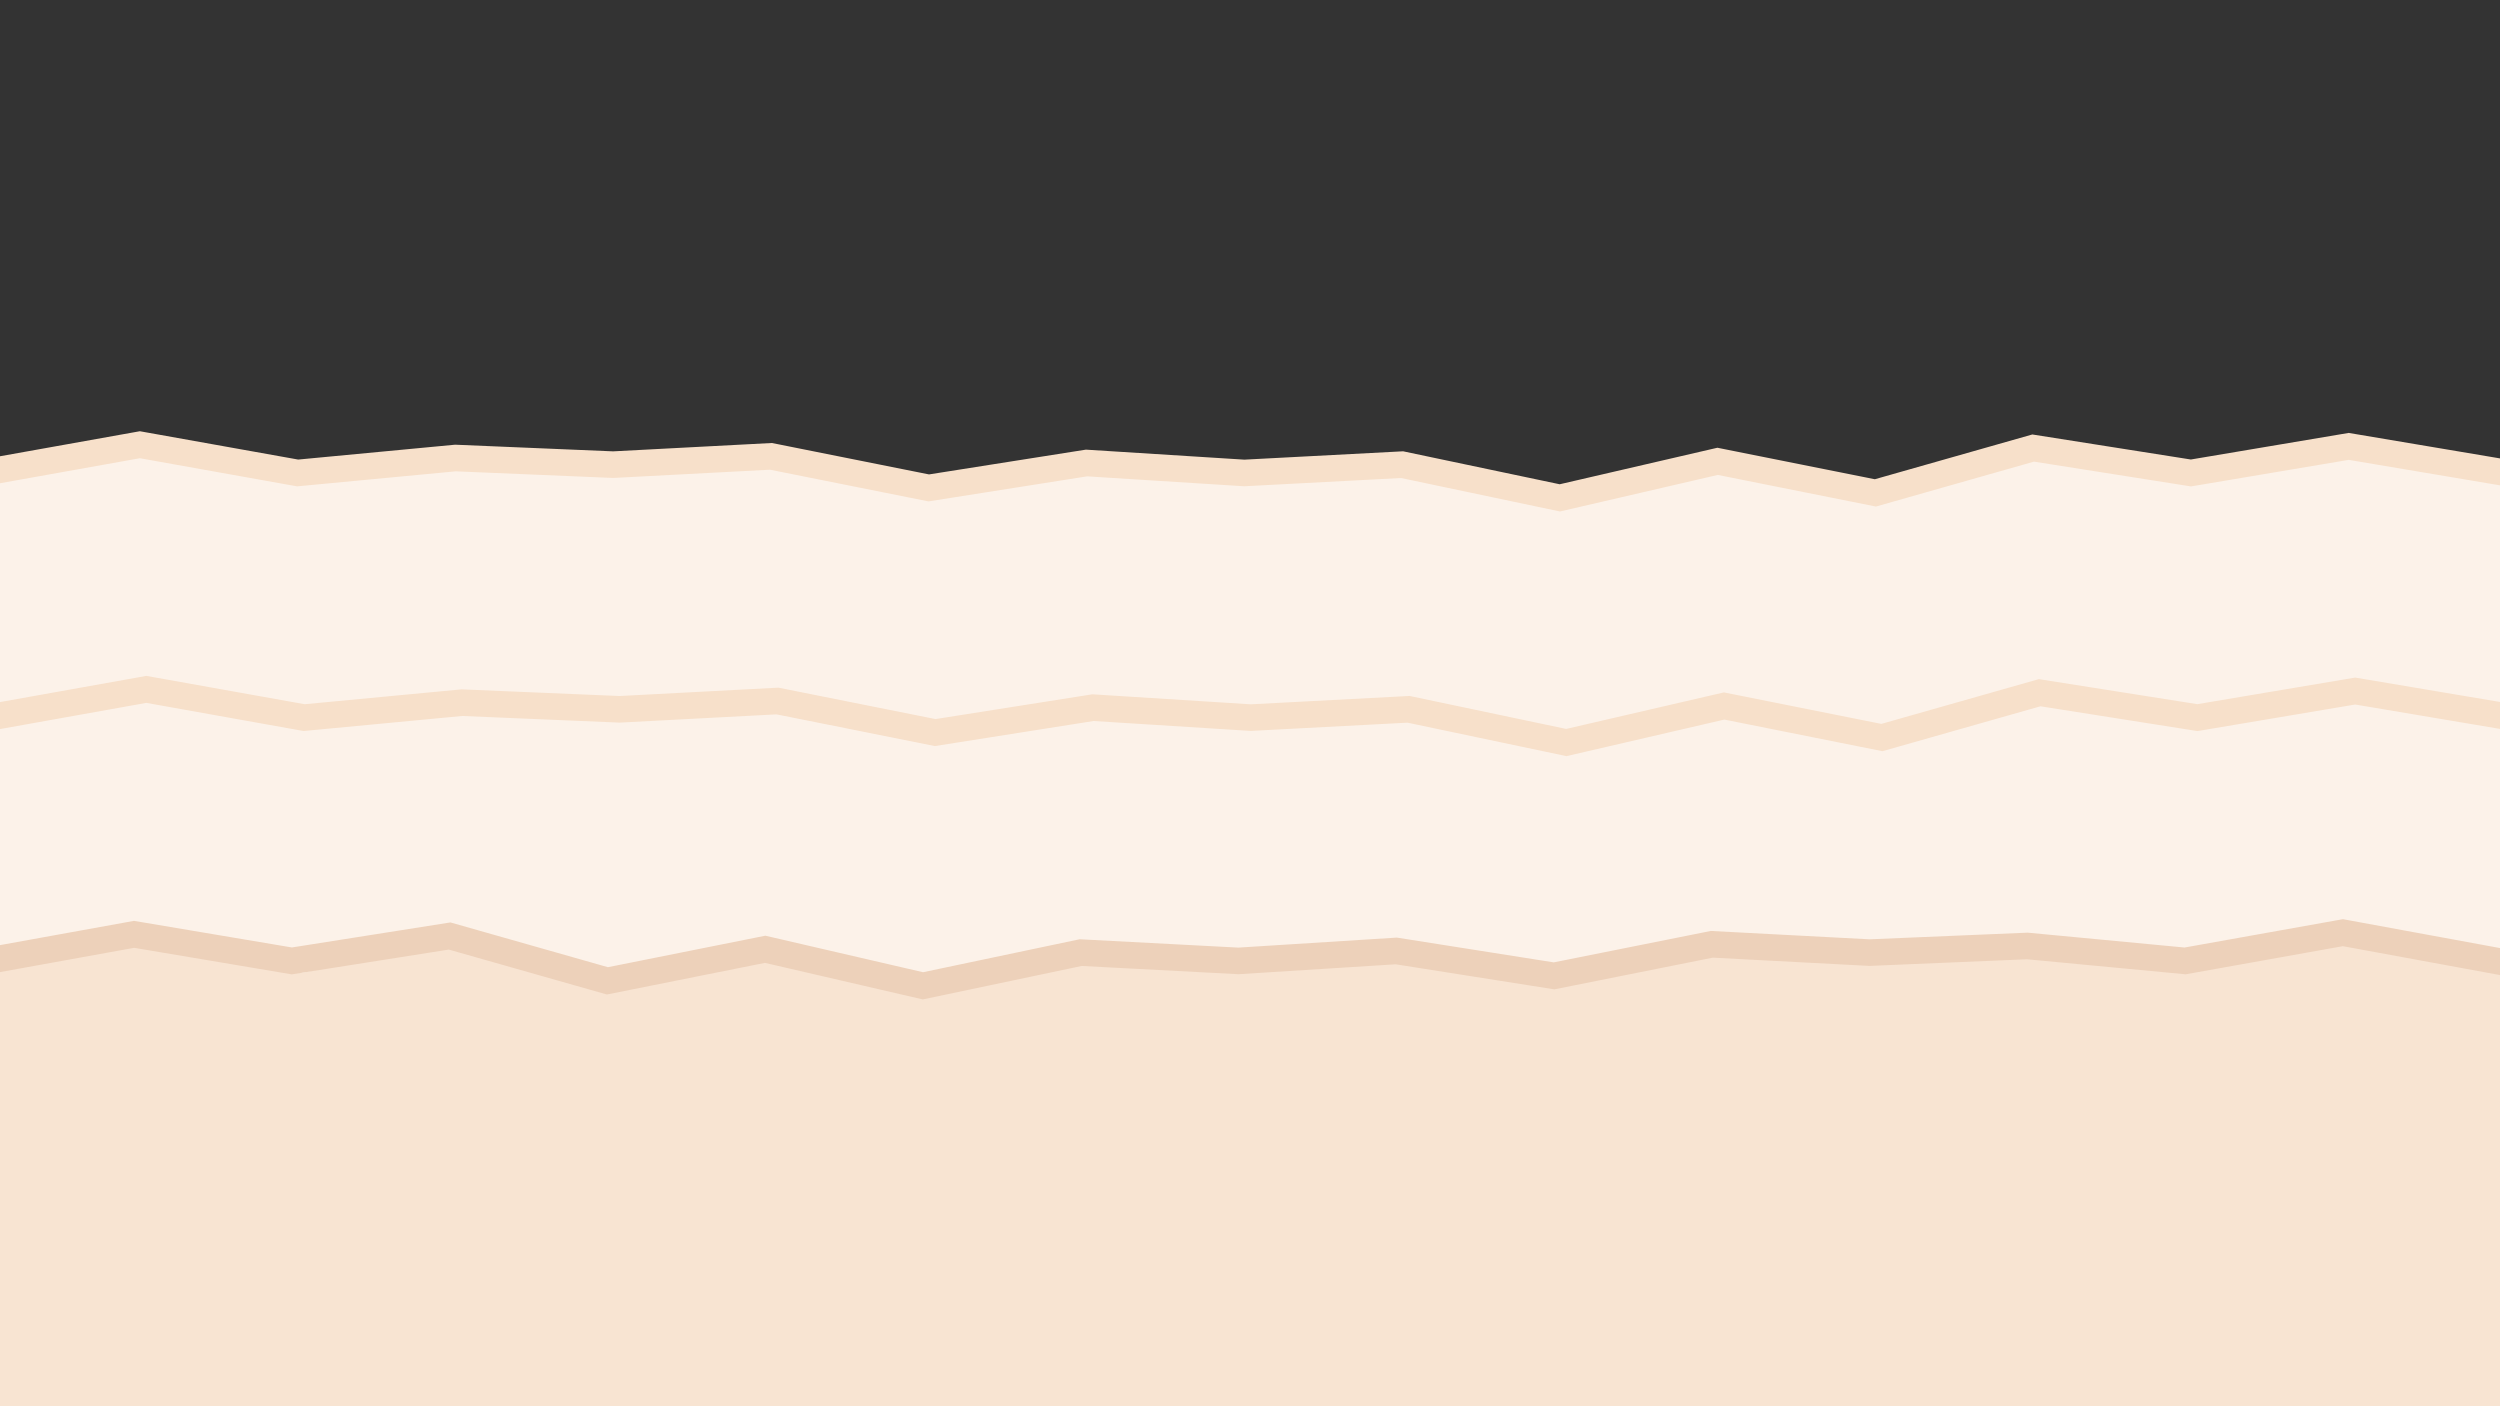 <?xml version="1.0" encoding="UTF-8" standalone="no"?>
<!-- Created with Inkscape (http://www.inkscape.org/) -->

<svg
   xmlns:dc="http://purl.org/dc/elements/1.1/"
   xmlns:cc="http://creativecommons.org/ns#"
   xmlns:rdf="http://www.w3.org/1999/02/22-rdf-syntax-ns#"
   xmlns:svg="http://www.w3.org/2000/svg"
   xmlns="http://www.w3.org/2000/svg"
   xmlns:sodipodi="http://sodipodi.sourceforge.net/DTD/sodipodi-0.dtd"
   xmlns:inkscape="http://www.inkscape.org/namespaces/inkscape"
   width="1280"
   height="720"
   viewBox="0 0 338.667 190.5"
   version="1.1"
   id="svg6162"
   sodipodi:docname="drawing.svg"
   inkscape:version="0.92.1 r15371">
  <rect x="0" y="0" width="338.667" height="190.5" fill="#333333" stroke="none"/>
  <defs
     id="defs6156">
    <marker
       inkscape:isstock="true"
       style="overflow:visible;"
       id="marker5567"
       refX="0.0"
       refY="0.0"
       orient="auto"
       inkscape:stockid="Arrow2Send">
      <path
         transform="scale(0.3) rotate(180) translate(-2.3,0)"
         d="M 8.719,4.034 L -2.207,0.016 L 8.719,-4.002 C 6.973,-1.63 6.983,1.616 8.719,4.034 z "
         style="fill-rule:evenodd;stroke-width:0.625;stroke-linejoin:round;stroke:#63c982;stroke-opacity:1;fill:#63c982;fill-opacity:1"
         id="path5565" />
    </marker>
    <marker
       inkscape:stockid="Arrow2Send"
       orient="auto"
       refY="0.0"
       refX="0.0"
       id="marker5561"
       style="overflow:visible;"
       inkscape:isstock="true"
       inkscape:collect="always">
      <path
         id="path5328"
         style="fill-rule:evenodd;stroke-width:0.625;stroke-linejoin:round;stroke:#63c982;stroke-opacity:1;fill:#63c982;fill-opacity:1"
         d="M 8.719,4.034 L -2.207,0.016 L 8.719,-4.002 C 6.973,-1.63 6.983,1.616 8.719,4.034 z "
         transform="scale(0.3) rotate(180) translate(-2.3,0)" />
    </marker>
    <marker
       inkscape:stockid="Arrow1Send"
       orient="auto"
       refY="0.0"
       refX="0.0"
       id="marker5558"
       style="overflow:visible;"
       inkscape:isstock="true">
      <path
         id="path5310"
         d="M 0.0,0.0 L 5.0,-5.0 L -12.5,0.0 L 5.0,5.0 L 0.0,0.0 z "
         style="fill-rule:evenodd;stroke:#000000;stroke-width:1pt;stroke-opacity:1;fill:#000000;fill-opacity:1"
         transform="scale(0.2) rotate(180) translate(6,0)" />
    </marker>
    <marker
       inkscape:stockid="Arrow2Send"
       orient="auto"
       refY="0.0"
       refX="0.0"
       id="marker5282"
       style="overflow:visible;"
       inkscape:isstock="true">
      <path
         id="path5280"
         style="fill-rule:evenodd;stroke-width:0.625;stroke-linejoin:round;stroke:#9ca7c4;stroke-opacity:1;fill:#9ca7c4;fill-opacity:1"
         d="M 8.719,4.034 L -2.207,0.016 L 8.719,-4.002 C 6.973,-1.63 6.983,1.616 8.719,4.034 z "
         transform="scale(0.3) rotate(180) translate(-2.3,0)" />
    </marker>
    <marker
       inkscape:isstock="true"
       style="overflow:visible;"
       id="marker5276"
       refX="0.0"
       refY="0.0"
       orient="auto"
       inkscape:stockid="Arrow2Send">
      <path
         transform="scale(0.3) rotate(180) translate(-2.3,0)"
         d="M 8.719,4.034 L -2.207,0.016 L 8.719,-4.002 C 6.973,-1.63 6.983,1.616 8.719,4.034 z "
         style="fill-rule:evenodd;stroke-width:0.625;stroke-linejoin:round;stroke:#e3b4b4;stroke-opacity:1;fill:#e3b4b4;fill-opacity:1"
         id="path5274" />
    </marker>
    <marker
       inkscape:isstock="true"
       style="overflow:visible;"
       id="marker5270"
       refX="0.0"
       refY="0.0"
       orient="auto"
       inkscape:stockid="Arrow2Send">
      <path
         transform="scale(0.3) rotate(180) translate(-2.3,0)"
         d="M 8.719,4.034 L -2.207,0.016 L 8.719,-4.002 C 6.973,-1.63 6.983,1.616 8.719,4.034 z "
         style="fill-rule:evenodd;stroke-width:0.625;stroke-linejoin:round;stroke:#d19696;stroke-opacity:1;fill:#d19696;fill-opacity:1"
         id="path5268" />
    </marker>
    <marker
       inkscape:stockid="Arrow2Send"
       orient="auto"
       refY="0.0"
       refX="0.0"
       id="marker5264"
       style="overflow:visible;"
       inkscape:isstock="true"
       inkscape:collect="always">
      <path
         id="path5262"
         style="fill-rule:evenodd;stroke-width:0.625;stroke-linejoin:round;stroke:#ff8686;stroke-opacity:1;fill:#ff8686;fill-opacity:1"
         d="M 8.719,4.034 L -2.207,0.016 L 8.719,-4.002 C 6.973,-1.63 6.983,1.616 8.719,4.034 z "
         transform="scale(0.3) rotate(180) translate(-2.3,0)" />
    </marker>
    <marker
       inkscape:stockid="Arrow2Send"
       orient="auto"
       refY="0.0"
       refX="0.0"
       id="marker5258"
       style="overflow:visible;"
       inkscape:isstock="true">
      <path
         id="path5256"
         style="fill-rule:evenodd;stroke-width:0.625;stroke-linejoin:round;stroke:#b7c4e4;stroke-opacity:1;fill:#b7c4e4;fill-opacity:1"
         d="M 8.719,4.034 L -2.207,0.016 L 8.719,-4.002 C 6.973,-1.63 6.983,1.616 8.719,4.034 z "
         transform="scale(0.3) rotate(180) translate(-2.3,0)" />
    </marker>
    <marker
       inkscape:isstock="true"
       style="overflow:visible;"
       id="marker5252"
       refX="0.0"
       refY="0.0"
       orient="auto"
       inkscape:stockid="Arrow2Send"
       inkscape:collect="always">
      <path
         transform="scale(0.3) rotate(180) translate(-2.3,0)"
         d="M 8.719,4.034 L -2.207,0.016 L 8.719,-4.002 C 6.973,-1.63 6.983,1.616 8.719,4.034 z "
         style="fill-rule:evenodd;stroke-width:0.625;stroke-linejoin:round;stroke:#b0c6fc;stroke-opacity:1;fill:#b0c6fc;fill-opacity:1"
         id="path5250" />
    </marker>
    <marker
       inkscape:stockid="Arrow2Send"
       orient="auto"
       refY="0.0"
       refX="0.0"
       id="marker5246"
       style="overflow:visible;"
       inkscape:isstock="true"
       inkscape:collect="always">
      <path
         id="path5244"
         style="fill-rule:evenodd;stroke-width:0.625;stroke-linejoin:round;stroke:#fcb0b0;stroke-opacity:1;fill:#fcb0b0;fill-opacity:1"
         d="M 8.719,4.034 L -2.207,0.016 L 8.719,-4.002 C 6.973,-1.63 6.983,1.616 8.719,4.034 z "
         transform="scale(0.3) rotate(180) translate(-2.3,0)" />
    </marker>
    <marker
       inkscape:isstock="true"
       style="overflow:visible;"
       id="marker5240"
       refX="0.0"
       refY="0.0"
       orient="auto"
       inkscape:stockid="Arrow2Send"
       inkscape:collect="always">
      <path
         transform="scale(0.3) rotate(180) translate(-2.3,0)"
         d="M 8.719,4.034 L -2.207,0.016 L 8.719,-4.002 C 6.973,-1.63 6.983,1.616 8.719,4.034 z "
         style="fill-rule:evenodd;stroke-width:0.625;stroke-linejoin:round;stroke:#ff8686;stroke-opacity:1;fill:#ff8686;fill-opacity:1"
         id="path5238" />
    </marker>
    <marker
       inkscape:stockid="Arrow2Send"
       orient="auto"
       refY="0.0"
       refX="0.0"
       id="marker5234"
       style="overflow:visible;"
       inkscape:isstock="true"
       inkscape:collect="always">
      <path
         id="path5232"
         style="fill-rule:evenodd;stroke-width:0.625;stroke-linejoin:round;stroke:#c88a8a;stroke-opacity:1;fill:#c88a8a;fill-opacity:1"
         d="M 8.719,4.034 L -2.207,0.016 L 8.719,-4.002 C 6.973,-1.63 6.983,1.616 8.719,4.034 z "
         transform="scale(0.3) rotate(180) translate(-2.3,0)" />
    </marker>
    <marker
       inkscape:stockid="Arrow1Send"
       orient="auto"
       refY="0.0"
       refX="0.0"
       id="Arrow1Send"
       style="overflow:visible;"
       inkscape:isstock="true">
      <path
         id="path4975"
         d="M 0.0,0.0 L 5.0,-5.0 L -12.5,0.0 L 5.0,5.0 L 0.0,0.0 z "
         style="fill-rule:evenodd;stroke:#000000;stroke-width:1pt;stroke-opacity:1;fill:#000000;fill-opacity:1"
         transform="scale(0.2) rotate(180) translate(6,0)" />
    </marker>
    <marker
       inkscape:stockid="Arrow2Send"
       orient="auto"
       refY="0.0"
       refX="0.0"
       id="Arrow2Send"
       style="overflow:visible;"
       inkscape:isstock="true">
      <path
         id="path4993"
         style="fill-rule:evenodd;stroke-width:0.625;stroke-linejoin:round;stroke:#000000;stroke-opacity:1;fill:#000000;fill-opacity:1"
         d="M 8.719,4.034 L -2.207,0.016 L 8.719,-4.002 C 6.973,-1.63 6.983,1.616 8.719,4.034 z "
         transform="scale(0.3) rotate(180) translate(-2.3,0)" />
    </marker>
    <marker
       inkscape:stockid="Arrow1Mend"
       orient="auto"
       refY="0.0"
       refX="0.0"
       id="Arrow1Mend"
       style="overflow:visible;"
       inkscape:isstock="true">
      <path
         id="path4969"
         d="M 0.0,0.0 L 5.0,-5.0 L -12.5,0.0 L 5.0,5.0 L 0.0,0.0 z "
         style="fill-rule:evenodd;stroke:#000000;stroke-width:1pt;stroke-opacity:1;fill:#000000;fill-opacity:1"
         transform="scale(0.4) rotate(180) translate(10,0)" />
    </marker>
    <marker
       inkscape:stockid="Arrow1Send"
       orient="auto"
       refY="0"
       refX="0"
       id="marker6686"
       style="overflow:visible"
       inkscape:isstock="true">
      <path
         id="path6684"
         d="M 0,0 5,-5 -12.5,0 5,5 Z"
         style="fill:#f4c354;fill-opacity:1;fill-rule:evenodd;stroke:#f4c354;stroke-width:1pt;stroke-opacity:1"
         transform="matrix(-0.2,0,0,-0.2,-1.2,0)"
         inkscape:connector-curvature="0" />
    </marker>
    <marker
       inkscape:isstock="true"
       style="overflow:visible"
       id="marker6680"
       refX="0"
       refY="0"
       orient="auto"
       inkscape:stockid="Arrow1Send">
      <path
         inkscape:connector-curvature="0"
         transform="matrix(-0.2,0,0,-0.2,-1.2,0)"
         style="fill:#f4c354;fill-opacity:1;fill-rule:evenodd;stroke:#f4c354;stroke-width:1pt;stroke-opacity:1"
         d="M 0,0 5,-5 -12.5,0 5,5 Z"
         id="path6678" />
    </marker>
    <marker
       inkscape:isstock="true"
       style="overflow:visible"
       id="marker8551"
       refX="0"
       refY="0"
       orient="auto"
       inkscape:stockid="Arrow1Send">
      <path
         transform="matrix(-0.2,0,0,-0.2,-1.2,0)"
         style="fill:#90acfc;fill-opacity:1;fill-rule:evenodd;stroke:#90acfc;stroke-width:1pt;stroke-opacity:1"
         d="M 0,0 5,-5 -12.5,0 5,5 Z"
         id="path8549"
         inkscape:connector-curvature="0" />
    </marker>
    <marker
       inkscape:stockid="Arrow1Send"
       orient="auto"
       refY="0"
       refX="0"
       id="marker8527"
       style="overflow:visible"
       inkscape:isstock="true">
      <path
         id="path8525"
         d="M 0,0 5,-5 -12.5,0 5,5 Z"
         style="fill:#79c380;fill-opacity:1;fill-rule:evenodd;stroke:#79c380;stroke-width:1pt;stroke-opacity:1"
         transform="matrix(-0.2,0,0,-0.2,-1.2,0)"
         inkscape:connector-curvature="0" />
    </marker>
    <marker
       inkscape:stockid="Arrow2Send"
       orient="auto"
       refY="0"
       refX="0"
       id="marker11818"
       style="overflow:visible"
       inkscape:isstock="true">
      <path
         inkscape:connector-curvature="0"
         id="path11820"
         style="fill:#767676;fill-opacity:1;fill-rule:evenodd;stroke:#767676;stroke-width:0.625;stroke-linejoin:round;stroke-opacity:1"
         d="M 8.719,4.034 -2.207,0.016 8.719,-4.002 c -1.745,2.372 -1.735,5.617 -6e-7,8.035 z"
         transform="matrix(-0.3,0,0,-0.3,0.69,0)" />
    </marker>
    <marker
       inkscape:stockid="Arrow2Send"
       orient="auto"
       refY="0"
       refX="0"
       id="marker17063"
       style="overflow:visible"
       inkscape:isstock="true"
       inkscape:collect="always">
      <path
         inkscape:connector-curvature="0"
         id="path17061"
         style="fill:#ff0d0d;fill-opacity:1;fill-rule:evenodd;stroke:#ff0d0d;stroke-width:0.625;stroke-linejoin:round;stroke-opacity:1"
         d="M 8.719,4.034 -2.207,0.016 8.719,-4.002 c -1.745,2.372 -1.735,5.617 -6e-7,8.035 z"
         transform="matrix(-0.3,0,0,-0.3,0.69,0)" />
    </marker>
  </defs>
  <sodipodi:namedview
     id="base"
     pagecolor="#ffffff"
     bordercolor="#666666"
     borderopacity="1.0"
     inkscape:pageopacity="0.0"
     inkscape:pageshadow="2"
     inkscape:zoom="2"
     inkscape:cx="230.95991"
     inkscape:cy="533.92143"
     inkscape:document-units="mm"
     inkscape:current-layer="draw"
     showgrid="false"
     units="px"
     inkscape:window-width="2560"
     inkscape:window-height="1376"
     inkscape:window-x="0"
     inkscape:window-y="27"
     inkscape:window-maximized="1" />
  <g
     inkscape:label="Layer 1"
     inkscape:groupmode="layer"
     id="draw"
     transform="translate(0,-106.5)">
    <g
       id="layer2">
      <path
         sodipodi:nodetypes="cccccccccccccccccccc"
         inkscape:connector-curvature="0"
         id="path4990"
         d="m -1.775,170.181 21.372,-3.023 21.372,3.023 20.725,-1.636 22.019,1.636 21.372,-2.307 21.372,4.216 21.372,-3.023 21.372,1.114 21.372,-1.432 21.372,4.216 21.372,-2.784 21.372,2.386 21.372,-5.568 21.372,3.182 21.372,-3.261 21.372,3.261 v 98.993 H -1.775 Z"
         style="opacity:1;fill:#fcf2e9;fill-opacity:1;stroke:none;stroke-width:3.596;stroke-linecap:square;stroke-linejoin:miter;stroke-miterlimit:4;stroke-dasharray:none;stroke-dashoffset:0;stroke-opacity:1" />
      <path
         inkscape:connector-curvature="0"
         id="path5016"
         d="m -2.425,170.57 21.373,-3.825 21.373,3.825 21.373,-2.025 21.373,0.9 21.373,-1.125 21.373,4.275 21.373,-3.375 21.373,1.35 21.373,-1.125 21.373,4.5 21.373,-4.95 21.373,4.275 21.373,-6.075 21.373,3.375 21.373,-3.6 21.373,3.6"
         style="fill:none;fill-opacity:1;fill-rule:evenodd;stroke:#f7e0ca;stroke-width:3.6;stroke-linecap:butt;stroke-linejoin:miter;stroke-miterlimit:4;stroke-dasharray:none;stroke-opacity:1"
         sodipodi:nodetypes="ccccccccccccccccc" />
    </g>
    <g
       id="layer1">
      <path
         style="opacity:1;fill:#fcf2e9;fill-opacity:1;stroke:none;stroke-width:3.596;stroke-linecap:square;stroke-linejoin:miter;stroke-miterlimit:4;stroke-dasharray:none;stroke-dashoffset:0;stroke-opacity:1"
         d="m -2.323,204.102 21.372,-3.023 21.372,3.023 h 21.372 21.372 l 21.372,-2.307 21.372,4.216 21.372,-3.023 21.372,1.114 21.372,-1.432 21.372,4.216 21.372,-2.784 21.372,2.386 21.372,-5.568 21.372,3.182 21.372,-3.261 21.372,3.261 v 91.951 H -2.323 Z"
         id="path5012"
         inkscape:connector-curvature="0"
         sodipodi:nodetypes="cccccccccccccccccccc" />
      <path
         sodipodi:nodetypes="ccccccccccccccccc"
         style="fill:none;fill-opacity:1;fill-rule:evenodd;stroke:#f7e0ca;stroke-width:3.6;stroke-linecap:butt;stroke-linejoin:miter;stroke-miterlimit:4;stroke-dasharray:none;stroke-opacity:1"
         d="m -1.545,203.713 21.373,-3.825 21.373,3.825 21.373,-2.025 21.373,0.9 21.373,-1.125 21.373,4.275 21.373,-3.375 21.373,1.35 21.373,-1.125 21.373,4.5 21.373,-4.95 21.373,4.275 21.373,-6.075 21.373,3.375 21.373,-3.6 21.373,3.6"
         id="path4994"
         inkscape:connector-curvature="0" />
    </g>
    <g
       id="g7401">
      <path
         style="opacity:1;fill:#f8e4d2;fill-opacity:1;stroke:none;stroke-width:1.881;stroke-linecap:square;stroke-linejoin:miter;stroke-miterlimit:4;stroke-dasharray:none;stroke-dashoffset:0;stroke-opacity:1"
         d="m -2.31,238.302 21.914,-4.136 21.372,4.136 21.372,-4.932 21.372,5.568 21.372,-3.42 21.372,3.579 21.372,-3.659 20.418,1.273 20.656,-1.432 23.043,3.023 20.338,-3.659 22.009,1.432 20.497,-1.352 21.452,2.148 21.452,-3.977 22.486,5.409 v 60.303 H -2.31 Z"
         id="path5014"
         inkscape:connector-curvature="0"
         sodipodi:nodetypes="cccccccccccccccccccc" />
      <path
         sodipodi:nodetypes="ccccccccccccccccc"
         style="fill:none;fill-opacity:1;fill-rule:evenodd;stroke:#edd1ba;stroke-width:3.599;stroke-linecap:butt;stroke-linejoin:miter;stroke-miterlimit:4;stroke-dasharray:none;stroke-opacity:1"
         d="m 340.347,237.069 -22.964,-4.222 -21.373,3.825 -21.373,-2.025 -21.373,0.9 -21.373,-1.125 -21.373,4.275 -21.373,-3.375 -21.373,1.35 -21.373,-1.125 -21.373,4.5 -21.373,-4.95 -21.373,4.275 -21.373,-6.075 -21.373,3.375 -21.373,-3.6 -20.101,3.64"
         id="path5024"
         inkscape:connector-curvature="0" />
    </g>
    <g
       id="approxGGX"
       style="opacity:0;stroke-width:2.336;stroke-miterlimit:4;stroke-dasharray:none"
       transform="matrix(0.856,0,0,0.856,25.886,25.048)">
      <path
         inkscape:transform-center-y="-33.789798"
         inkscape:transform-center-x="-44.702888"
         sodipodi:nodetypes="zzz"
         inkscape:connector-curvature="0"
         id="lobe1"
         d="m 163.27,170.04 c 0,0 30.317,-58.236 48.661,-37.58 18.343,20.655 -48.661,37.58 -48.661,37.58 z"
         style="display:inline;fill:#01b009;fill-opacity:0.107;fill-rule:evenodd;stroke:#01b009;stroke-width:2.336;stroke-linecap:round;stroke-linejoin:round;stroke-miterlimit:4;stroke-dasharray:none;stroke-opacity:1" />
      <path
         style="display:inline;fill:#fff9dd;fill-opacity:1;fill-rule:evenodd;stroke:#fc9501;stroke-width:2.336;stroke-linecap:round;stroke-linejoin:round;stroke-miterlimit:4;stroke-dasharray:none;stroke-opacity:1"
         d="m 163.26,170.31 c 0,0 38.97,48.493 48.661,37.58 9.691,-10.912 -48.661,-37.58 -48.661,-37.58 z"
         id="lobe2"
         inkscape:connector-curvature="0"
         sodipodi:nodetypes="zzz"
         inkscape:transform-center-x="-44.70289"
         inkscape:transform-center-y="33.789798" />
      <path
         style="display:inline;fill:#150dff;fill-opacity:0.118;fill-rule:evenodd;stroke:#150dff;stroke-width:2.336;stroke-linecap:round;stroke-linejoin:round;stroke-miterlimit:4;stroke-dasharray:none;stroke-opacity:1"
         d="m 163.18,170.01 c 0,0 74.201,-80.748 87.616,-66.498 13.415,14.25 -87.616,66.498 -87.616,66.498 z"
         id="lobe3"
         inkscape:connector-curvature="0"
         sodipodi:nodetypes="zsz"
         inkscape:transform-center-x="-44.702887"
         inkscape:transform-center-y="-33.789798" />
      <g
         id="g11704"
         transform="matrix(5.541,0,0,5.541,197.268,260.114)"
         style="display:inline;stroke:#ff0d0d;stroke-width:0.422;stroke-miterlimit:4;stroke-dasharray:none;stroke-opacity:1">
        <path
           sodipodi:nodetypes="cc"
           inkscape:connector-curvature="0"
           id="path11706"
           d="m -6.147,-16.249 -9.673,-7.177"
           style="fill:none;fill-rule:evenodd;stroke:#ff0d0d;stroke-width:0.422;stroke-linecap:round;stroke-linejoin:miter;stroke-miterlimit:4;stroke-dasharray:none;stroke-opacity:1;marker-end:url(#marker17063)" />
      </g>
      <path
         style="display:inline;fill:none;stroke:#767676;stroke-width:2.336;stroke-linecap:round;stroke-linejoin:miter;stroke-miterlimit:4;stroke-dasharray:none;stroke-opacity:1;marker-end:url(#marker11818)"
         d="M 163.208,170.071 V 123.643"
         id="path11716"
         inkscape:connector-curvature="0"
         sodipodi:nodetypes="cc" />
    </g>
    <g
       id="mlayers"
       style="opacity:0">
      <path
         inkscape:connector-curvature="0"
         id="path5254"
         d="m 48.55,169.686 28.244,33.124 18.897,33.803 30.219,-30.603 14.356,-36.604 9.037,-21.655"
         style="fill:none;stroke:#b7c4e4;stroke-width:2;stroke-linecap:round;stroke-linejoin:round;stroke-miterlimit:4;stroke-dasharray:none;stroke-opacity:1;marker-end:url(#marker5258)"
         sodipodi:nodetypes="cccccc" />
      <path
         sodipodi:nodetypes="cccccc"
         style="fill:none;stroke:#b0c6fc;stroke-width:2;stroke-linecap:round;stroke-linejoin:round;stroke-miterlimit:4;stroke-dasharray:none;stroke-opacity:1;marker-end:url(#marker5252)"
         d="m 48.55,169.686 18.516,31.441 44.902,36.048 21.325,-32.747 13.896,-35.208 13.244,-22.057"
         id="path5248"
         inkscape:connector-curvature="0" />
      <path
         inkscape:connector-curvature="0"
         id="mlayers_ms"
         d="m 48.55,169.686 40.472,32.531 37.443,36.881 21.605,-36.735 40.842,32.917 22.488,-28.394 42.657,-33.616 21.46,27.651 9.467,-31.603 14.12,-23.723"
         style="fill:none;stroke:#9ca7c4;stroke-width:2;stroke-linecap:round;stroke-linejoin:round;stroke-miterlimit:4;stroke-dasharray:none;stroke-opacity:1;marker-end:url(#marker5282)"
         sodipodi:nodetypes="cccccccccc" />
    </g>
    <g
       id="multiple"
       style="opacity:0">
      <path
         sodipodi:nodetypes="cccccccc"
         style="fill:none;stroke:#e3b4b4;stroke-width:2;stroke-linecap:round;stroke-linejoin:round;stroke-miterlimit:4;stroke-dasharray:none;stroke-opacity:1;marker-end:url(#marker5276)"
         d="m 48.55,169.686 40.472,32.531 37.437,-30.127 6.834,32.338 35.27,-33.858 33.565,34.841 29.994,-37.351 -6.716,-19.148"
         id="multiple_ms"
         inkscape:connector-curvature="0" />
      <path
         sodipodi:nodetypes="cccccc"
         style="fill:none;stroke:#d19696;stroke-width:2;stroke-linecap:round;stroke-linejoin:round;stroke-miterlimit:4;stroke-dasharray:none;stroke-opacity:1;marker-end:url(#marker5270)"
         d="m 48.55,169.686 48.329,32.344 20.225,-31.546 42.112,32.43 30.72,-33.469 15.48,-22.446"
         id="path5266"
         inkscape:connector-curvature="0" />
      <path
         inkscape:connector-curvature="0"
         id="path5260"
         d="m 48.55,169.686 40.472,32.531 22.283,-33.417 31.448,34.113 36.494,-32.553 12.483,-24.072"
         style="fill:none;stroke:#ff8686;stroke-width:2;stroke-linecap:round;stroke-linejoin:round;stroke-miterlimit:4;stroke-dasharray:none;stroke-opacity:1;marker-end:url(#marker5264)"
         sodipodi:nodetypes="cccccc" />
    </g>
    <g
       id="single"
       style="opacity:0">
      <path
         sodipodi:nodetypes="cccc"
         inkscape:connector-curvature="0"
         id="path5228"
         d="m 48.55,169.686 14.026,32.002 30.969,-31.908 25.736,-21.032"
         style="fill:none;stroke:#c88a8a;stroke-width:2;stroke-linecap:round;stroke-linejoin:round;stroke-miterlimit:4;stroke-dasharray:none;stroke-opacity:1;marker-end:url(#marker5234)" />
      <path
         inkscape:connector-curvature="0"
         id="path5242"
         d="m 48.55,169.686 23.754,31.441 15.155,-31.678 15.778,-25.018"
         style="fill:none;stroke:#fcb0b0;stroke-width:2;stroke-linecap:round;stroke-linejoin:round;stroke-miterlimit:4;stroke-dasharray:none;stroke-opacity:1;marker-end:url(#marker5246)"
         sodipodi:nodetypes="cccc" />
      <path
         sodipodi:nodetypes="cccc"
         style="fill:none;stroke:#ff8686;stroke-width:2;stroke-linecap:round;stroke-linejoin:round;stroke-miterlimit:4;stroke-dasharray:none;stroke-opacity:1;marker-end:url(#marker5240)"
         d="m 48.55,169.686 33.857,32.002 22.68,-33.814 25.528,-18.367"
         id="single_ms"
         inkscape:connector-curvature="0" />
    </g>
    <g
       id="direct"
       style="opacity:0;stroke:#63c982;stroke-opacity:1">
      <path
         sodipodi:nodetypes="cc"
         inkscape:connector-curvature="0"
         id="path5293"
         d="m 48.55,169.686 20.511,-29.904"
         style="fill:none;stroke:#63c982;stroke-width:2;stroke-linecap:butt;stroke-linejoin:miter;stroke-miterlimit:4;stroke-dasharray:none;stroke-opacity:1;marker-end:url(#marker5561)" />
      <path
         style="fill:none;stroke:#63c982;stroke-width:2;stroke-linecap:butt;stroke-linejoin:miter;stroke-miterlimit:4;stroke-dasharray:none;stroke-opacity:1;marker-end:url(#marker5567)"
         d="M 48.55,169.686 74.392,143.524"
         id="path5563"
         inkscape:connector-curvature="0"
         sodipodi:nodetypes="cc" />
    </g>
    <g
       id="wi"
       style="opacity:0">
      <path
         sodipodi:nodetypes="cc"
         inkscape:connector-curvature="0"
         id="path4958"
         d="M 48.55,169.686 25.775,139.988"
         style="fill:none;stroke:#000000;stroke-width:2;stroke-linecap:round;stroke-linejoin:miter;stroke-miterlimit:4;stroke-dasharray:none;stroke-opacity:1;marker-end:url(#Arrow2Send)" />
      <circle
         r="1.92"
         cy="169.686"
         cx="48.55"
         id="path5226"
         style="opacity:1;fill:#ffffff;fill-opacity:1;stroke:#000000;stroke-width:2;stroke-linecap:round;stroke-linejoin:miter;stroke-miterlimit:4;stroke-dasharray:none;stroke-dashoffset:0;stroke-opacity:1" />
    </g>
    <g
       style="opacity:0"
       id="wo"
       transform="matrix(-1,0,0,1,97.099,0)">
      <path
         style="fill:none;stroke:#000000;stroke-width:2;stroke-linecap:round;stroke-linejoin:miter;stroke-miterlimit:4;stroke-dasharray:none;stroke-opacity:1;marker-end:url(#Arrow2Send)"
         d="M 48.55,169.686 25.775,139.988"
         id="path5383"
         inkscape:connector-curvature="0"
         sodipodi:nodetypes="cc" />
      <circle
         style="opacity:1;fill:#ffffff;fill-opacity:1;stroke:#000000;stroke-width:2;stroke-linecap:round;stroke-linejoin:miter;stroke-miterlimit:4;stroke-dasharray:none;stroke-dashoffset:0;stroke-opacity:1"
         id="circle5385"
         cx="48.55"
         cy="169.686"
         r="1.92" />
    </g>
  </g>
</svg>
